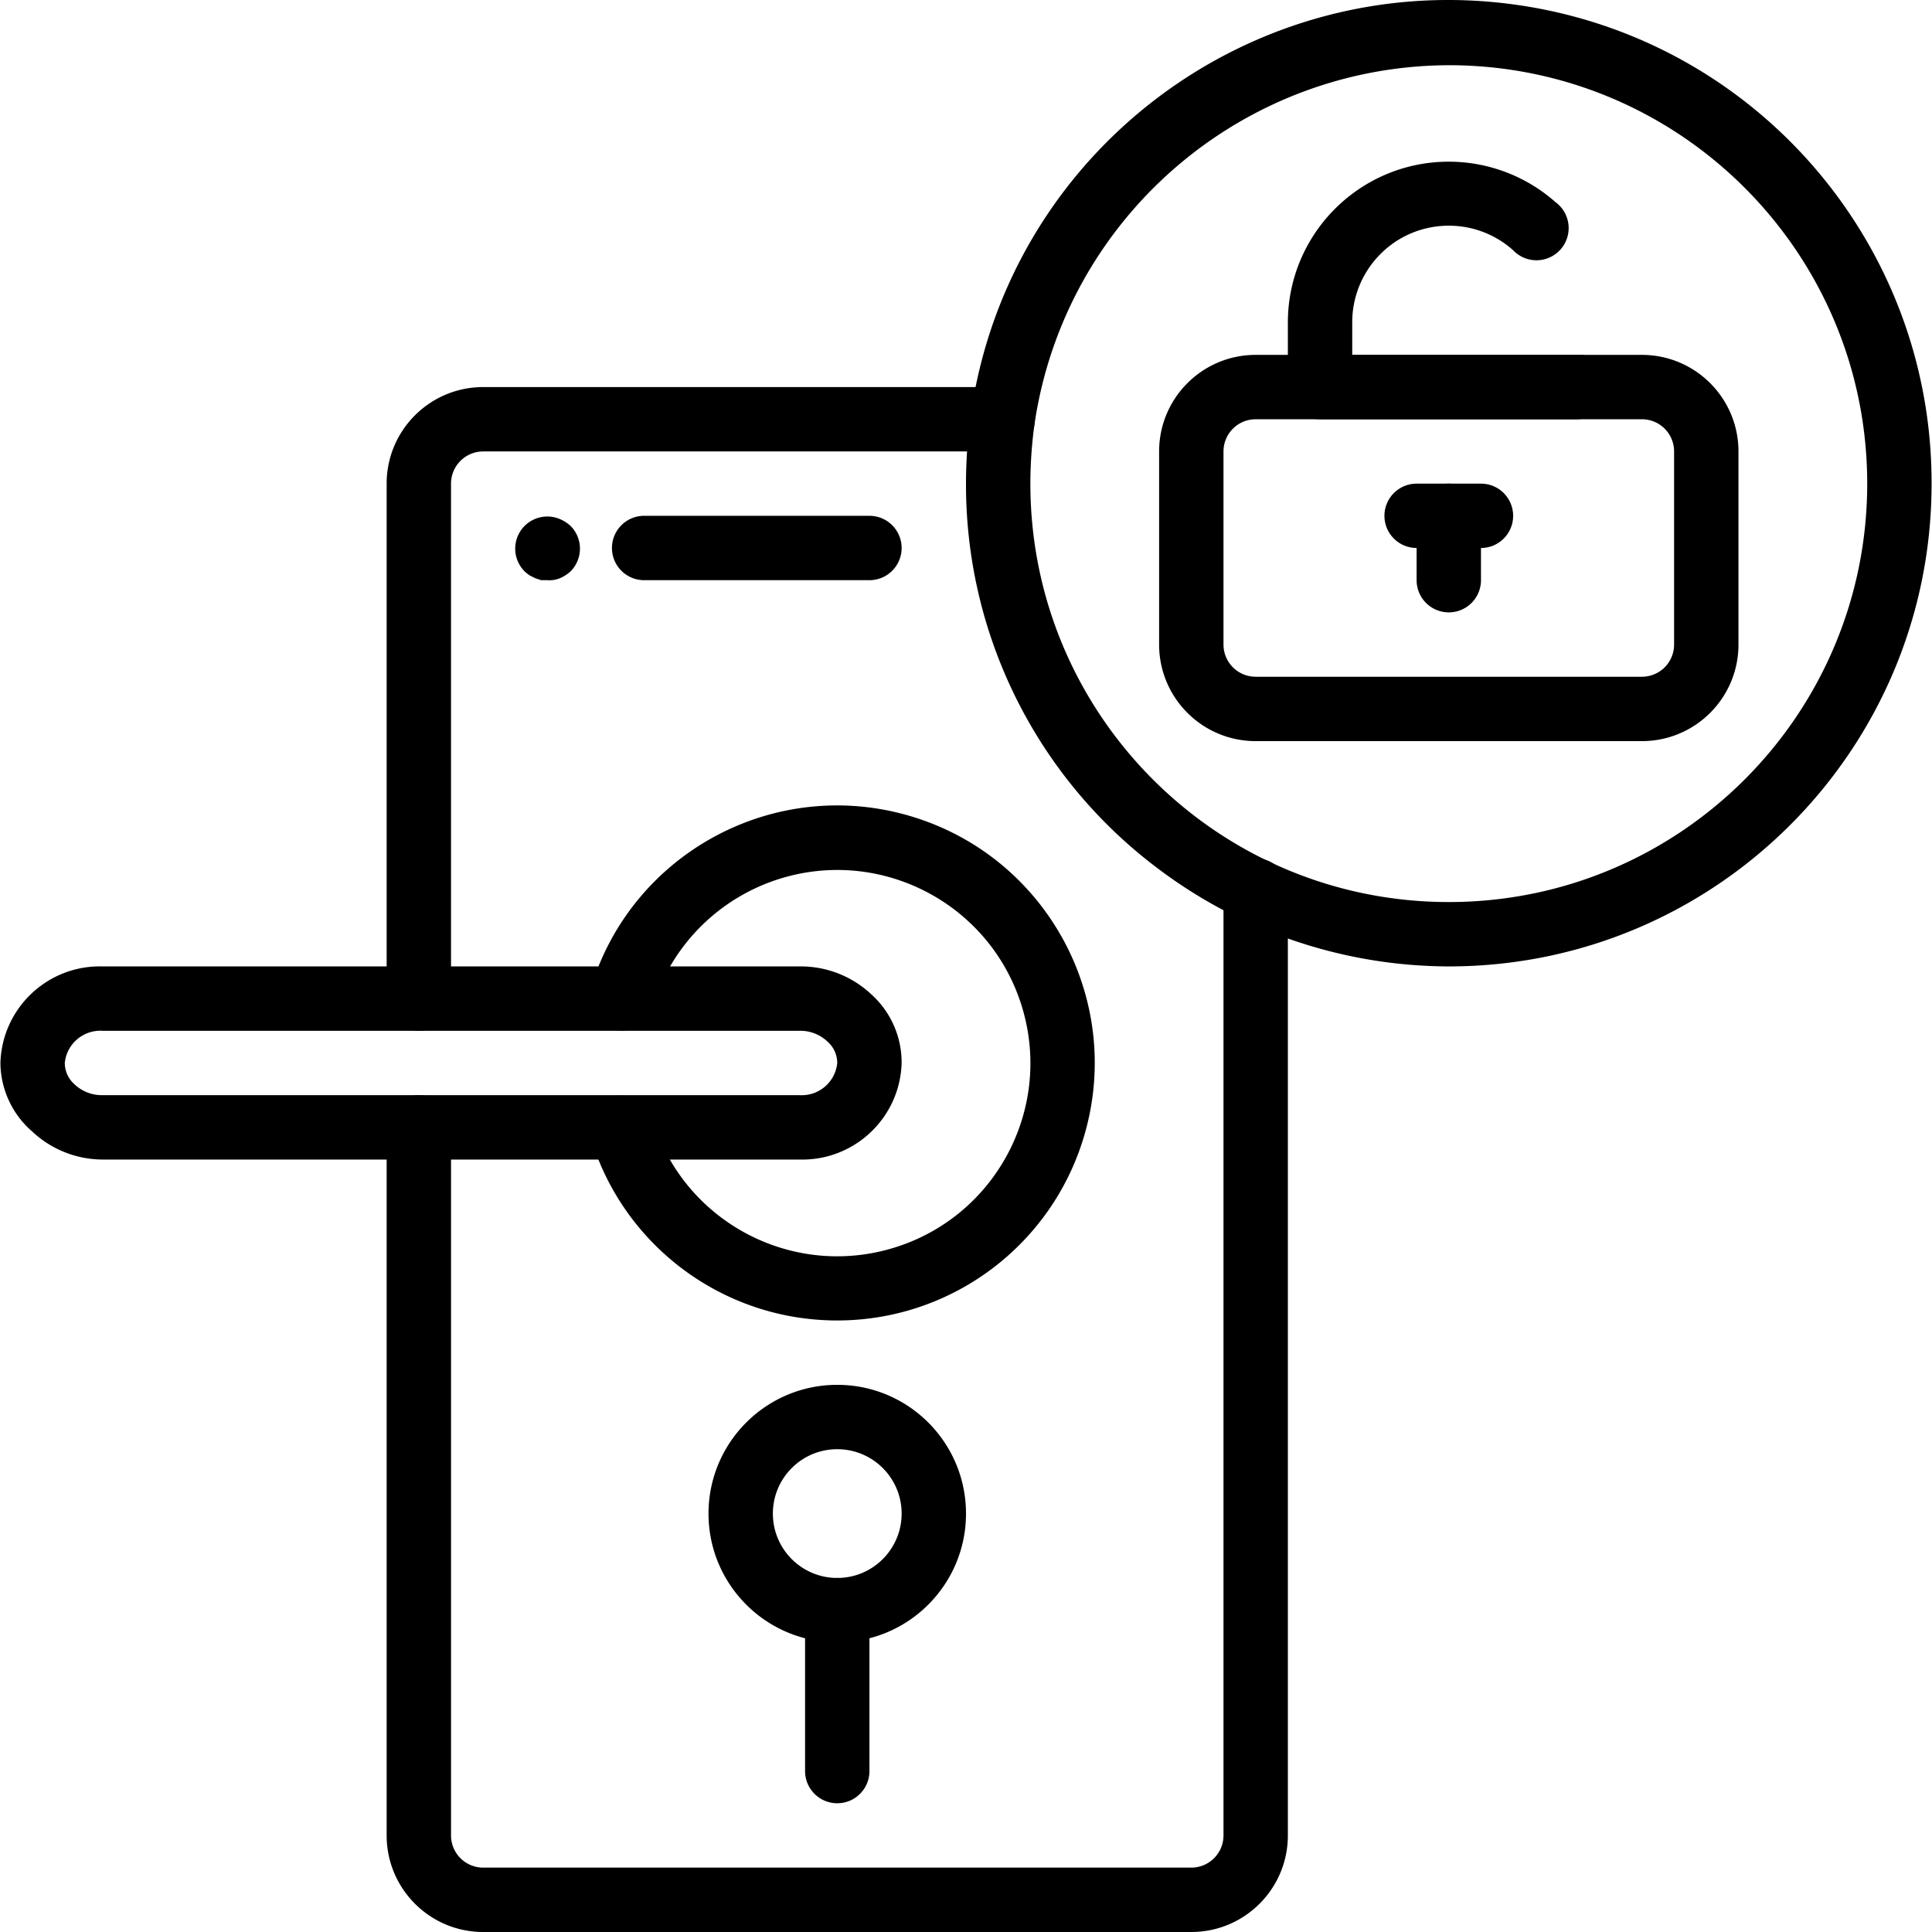 <svg xmlns="http://www.w3.org/2000/svg" viewBox="0 0 512.222 512.222"><path d="M402.167 1.296c-69.986-9.972-134.804 38.679-144.776 108.665a132.495 132.495 0 0 0-1.28 18.261 127.148 127.148 0 0 0 48.896 100.523 128.6 128.6 0 0 0 79.104 27.477c70.692 0 128-57.308 128-128 .103-63.795-46.787-117.927-109.944-126.926zm-18.056 237.859c-61.267 0-110.933-49.667-110.933-110.933.006-5.31.377-10.613 1.109-15.872 8.095-54.468 54.758-94.858 109.824-95.061 61.267 0 110.933 49.667 110.933 110.933s-49.666 110.933-110.933 110.933z"/><path d="M332.911 227.55a8.533 8.533 0 0 0-8.533 8.533v250.539a8.533 8.533 0 0 1-8.533 8.533H128.111a8.533 8.533 0 0 1-8.533-8.533V298.889c0-4.713-3.82-8.533-8.533-8.533s-8.533 3.82-8.533 8.533v187.733c0 14.138 11.461 25.6 25.6 25.6h187.733c14.138 0 25.6-11.462 25.6-25.6V236.083a8.535 8.535 0 0 0-8.534-8.533zM265.839 102.622H128.111c-14.138 0-25.6 11.461-25.6 25.6v136.533c0 4.713 3.82 8.533 8.533 8.533s8.533-3.82 8.533-8.533V128.222a8.533 8.533 0 0 1 8.533-8.533h137.728c4.713 0 8.533-3.82 8.533-8.533s-3.819-8.534-8.532-8.534z"/><path d="M241.418 216.387c-36.139-10.745-74.146 9.84-84.891 45.979a8.546 8.546 0 0 0 16.384 4.864 51.2 51.2 0 0 1 34.429-34.429c27.097-8.083 55.616 7.332 63.699 34.429 8.083 27.097-7.332 55.616-34.429 63.699-27.097 8.083-55.616-7.332-63.699-34.429a8.546 8.546 0 0 0-16.384 4.864c8.642 28.928 35.26 48.743 65.451 48.725 30.203-.007 56.812-19.86 65.42-48.811 10.745-36.139-9.841-74.146-45.98-84.891z"/><path d="M230.938 263.561a27.306 27.306 0 0 0-18.944-7.339H27.162C12.63 255.84.53 267.291.111 281.822a24.32 24.32 0 0 0 8.533 18.261 27.311 27.311 0 0 0 18.517 7.339h184.832c14.532.382 26.632-11.069 27.051-25.6a24.318 24.318 0 0 0-8.106-18.261zm-18.944 26.794H27.162a10.496 10.496 0 0 1-7.339-2.816 7.591 7.591 0 0 1-2.645-5.717 9.47 9.47 0 0 1 9.984-8.533h184.832c2.72-.056 5.354.954 7.339 2.816a7.591 7.591 0 0 1 2.645 5.717 9.471 9.471 0 0 1-9.984 8.533zM221.978 367.155c-18.851 0-34.133 15.282-34.133 34.133 0 18.851 15.282 34.133 34.133 34.133s34.133-15.282 34.133-34.133c0-18.851-15.282-34.133-34.133-34.133zm0 51.2c-9.426 0-17.067-7.641-17.067-17.067s7.641-17.067 17.067-17.067 17.067 7.641 17.067 17.067c-.001 9.426-7.642 17.067-17.067 17.067z"/><path d="M221.978 418.355a8.533 8.533 0 0 0-8.533 8.533v42.667c0 4.713 3.82 8.533 8.533 8.533s8.533-3.82 8.533-8.533v-42.667a8.533 8.533 0 0 0-8.533-8.533zM151.236 139.401a9.914 9.914 0 0 0-2.816-1.792 8.534 8.534 0 0 0-9.301 1.792l-.049.049a8.533 8.533 0 0 0 .049 12.068c.404.369.831.711 1.28 1.024l1.536.768 1.536.512h1.707a7.18 7.18 0 0 0 3.243-.512 9.914 9.914 0 0 0 2.816-1.792l.049-.049a8.533 8.533 0 0 0-.05-12.068zM230.511 136.755h-59.733c-4.713 0-8.533 3.82-8.533 8.533s3.82 8.533 8.533 8.533h59.733a8.533 8.533 0 0 0 0-17.066zM435.311 94.089h-102.4c-14.138 0-25.6 11.461-25.6 25.6v51.2c0 14.138 11.462 25.6 25.6 25.6h102.4c14.138 0 25.6-11.461 25.6-25.6v-51.2c0-14.139-11.462-25.6-25.6-25.6zm8.533 76.8a8.533 8.533 0 0 1-8.533 8.533h-102.4a8.533 8.533 0 0 1-8.533-8.533v-51.2a8.533 8.533 0 0 1 8.533-8.533h102.4a8.533 8.533 0 0 1 8.533 8.533v51.2z"/><path d="M424.73 96.99l-.683-.683a8.534 8.534 0 0 0-4.437-2.219h-61.099v-8.533a25.6 25.6 0 0 1 6.519-17.186c9.426-10.538 25.61-11.44 36.148-2.014a8.533 8.533 0 1 0 11.178-12.8 42.667 42.667 0 0 0-28.267-10.688c-23.564.012-42.657 19.124-42.645 42.688v17.067a8.533 8.533 0 0 0 8.533 8.533h68.267a8.536 8.536 0 0 0 4.523-1.536 8.535 8.535 0 0 0 1.963-1.707 8.533 8.533 0 0 0 0-10.922zM384.111 128.222a8.533 8.533 0 0 0-8.533 8.533v17.067a8.533 8.533 0 0 0 17.066 0v-17.067a8.533 8.533 0 0 0-8.533-8.533z"/><path d="M392.644 128.222h-17.067c-4.713 0-8.533 3.82-8.533 8.533s3.82 8.533 8.533 8.533h17.067c4.713 0 8.533-3.82 8.533-8.533s-3.82-8.533-8.533-8.533z"/></svg>